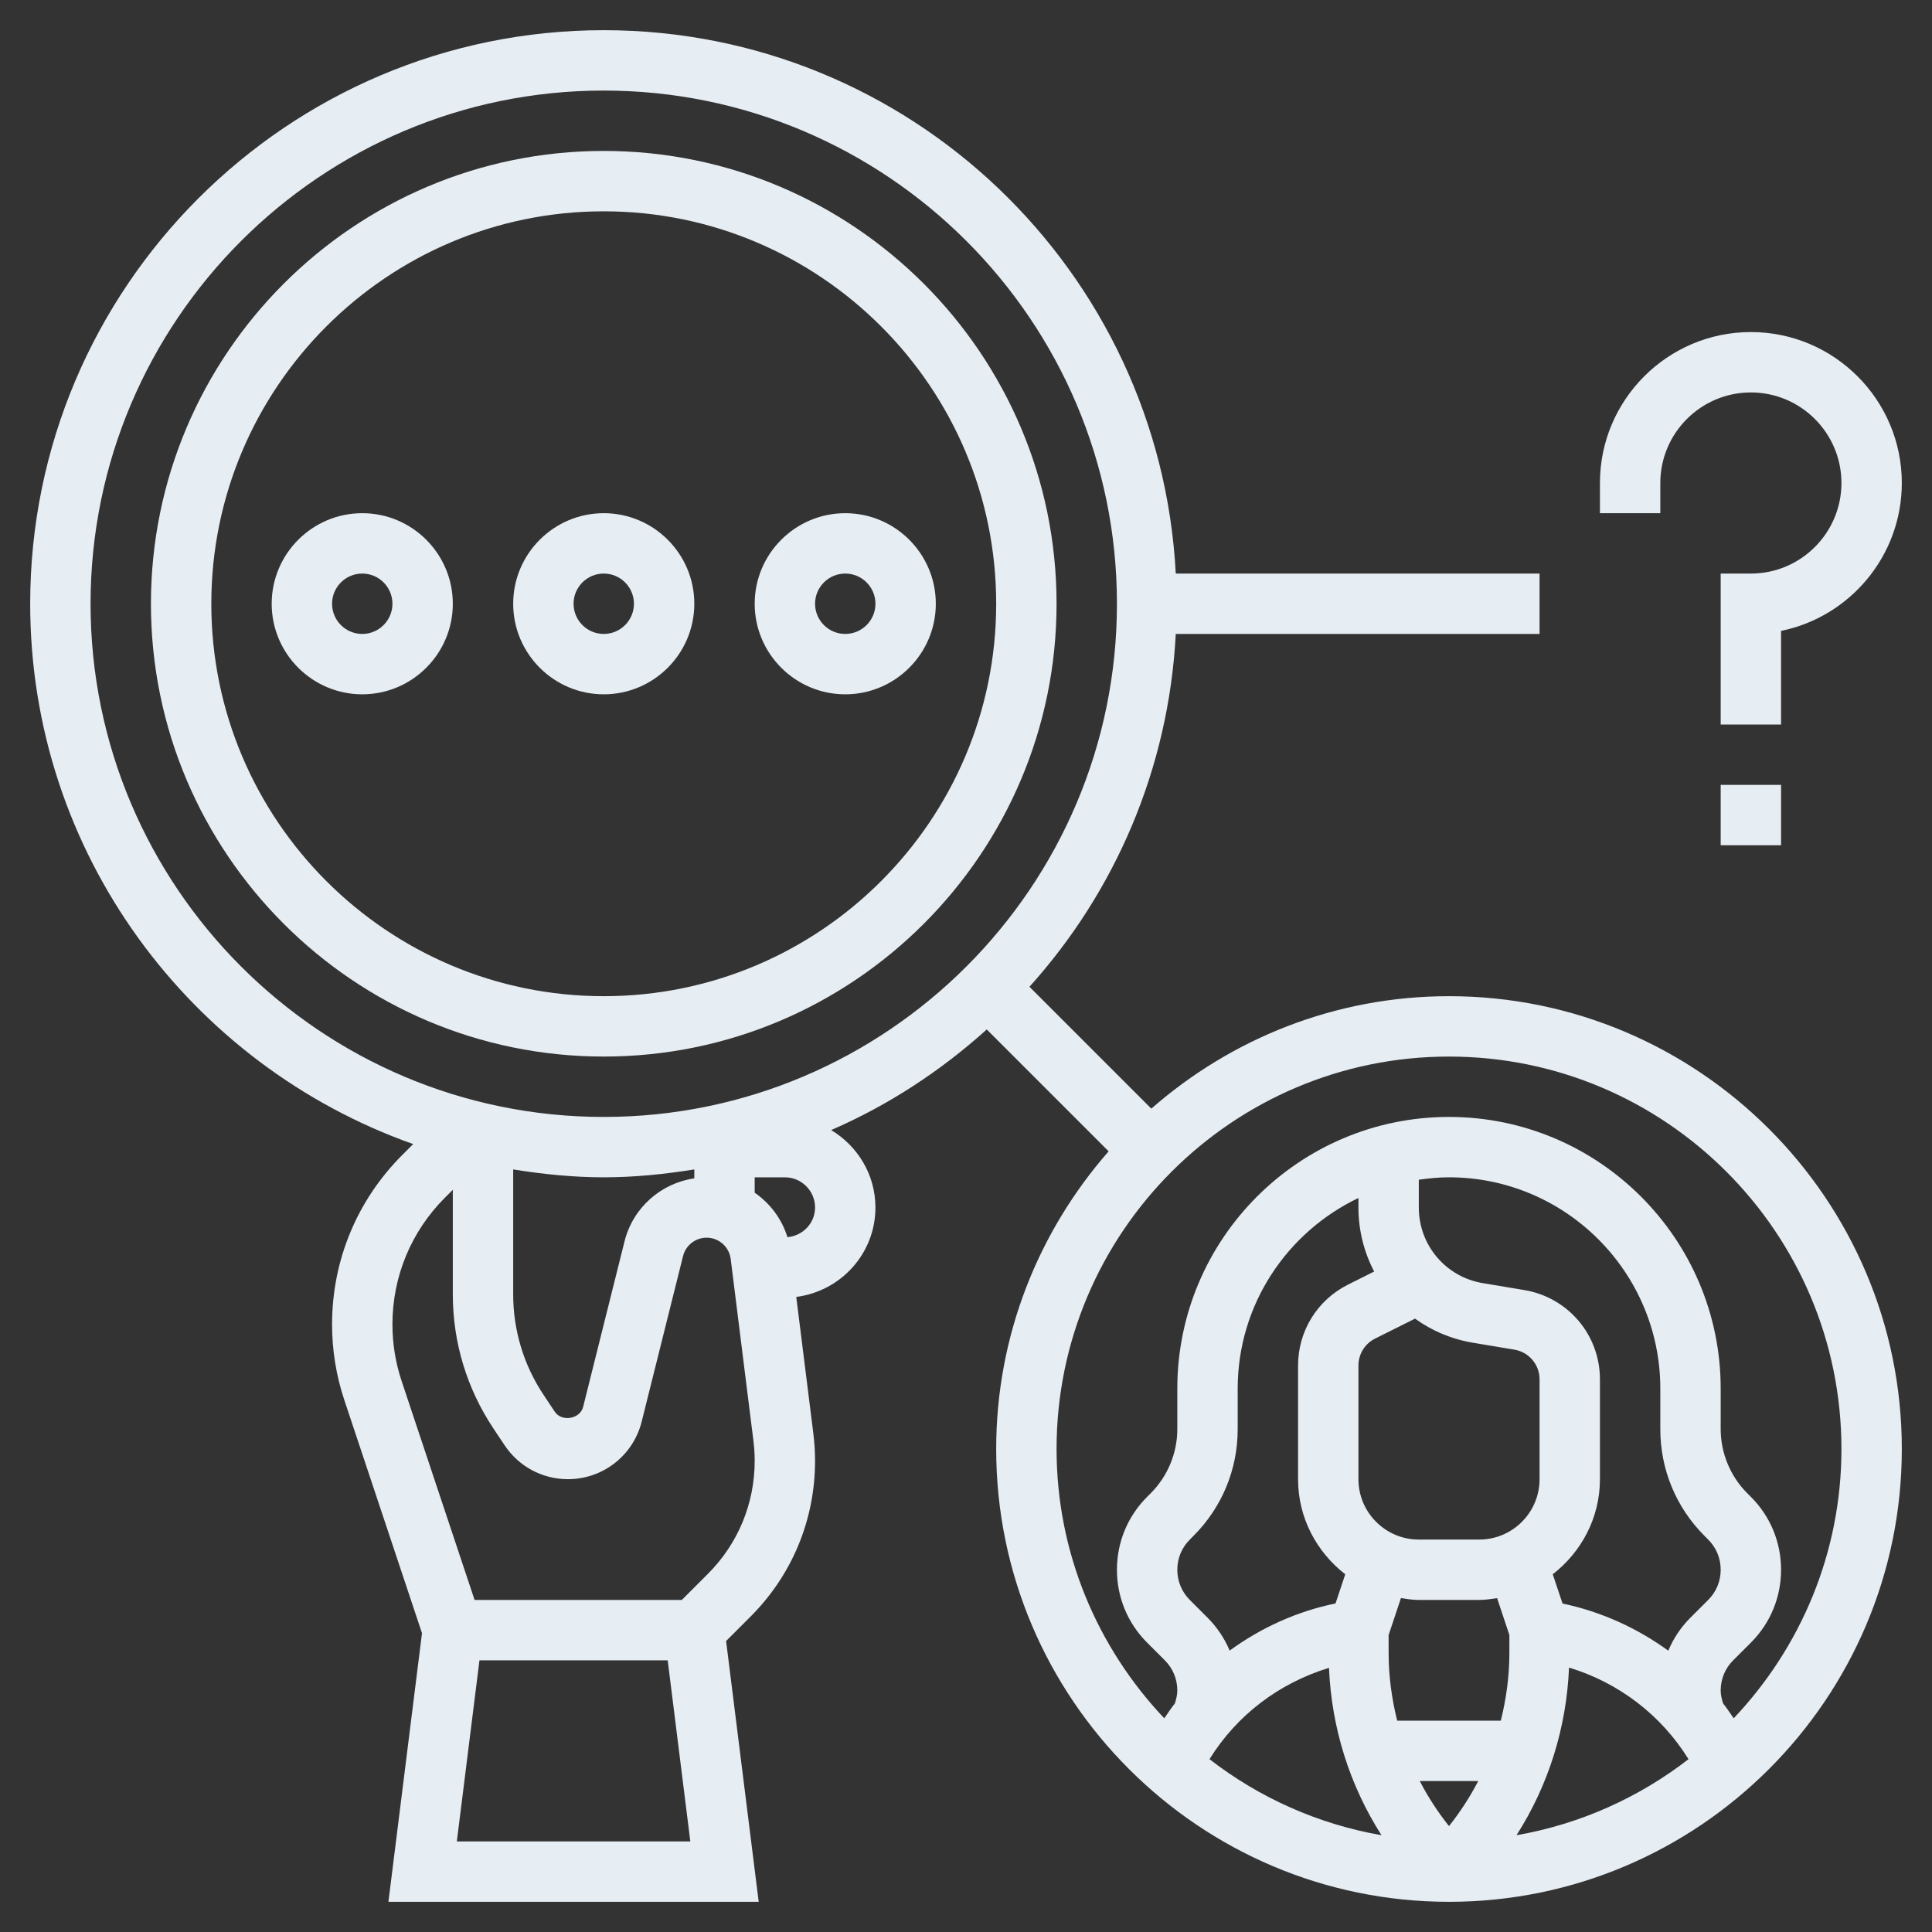<svg id="_x33_0" enable-background="new 0 0 64 64" height="512" viewBox="0 0 64 64" width="512" xmlns="http://www.w3.org/2000/svg"><rect x="0" y="0" width="64" height="64" fill="#333333" stroke="none"/><g fill="#e6edf3"><path d="m20 5c-8.271 0-15 6.729-15 15s6.729 15 15 15 15-6.729 15-15-6.729-15-15-15zm0 28c-7.168 0-13-5.832-13-13s5.832-13 13-13 13 5.832 13 13-5.832 13-13 13z"/><path d="m20 17c-1.654 0-3 1.346-3 3s1.346 3 3 3 3-1.346 3-3-1.346-3-3-3zm0 4c-.552 0-1-.449-1-1s.448-1 1-1 1 .449 1 1-.448 1-1 1z"/><path d="m12 17c-1.654 0-3 1.346-3 3s1.346 3 3 3 3-1.346 3-3-1.346-3-3-3zm0 4c-.552 0-1-.449-1-1s.448-1 1-1 1 .449 1 1-.448 1-1 1z"/><path d="m28 17c-1.654 0-3 1.346-3 3s1.346 3 3 3 3-1.346 3-3-1.346-3-3-3zm0 4c-.552 0-1-.449-1-1s.448-1 1-1 1 .449 1 1-.448 1-1 1z"/><path d="m55 16c0-1.654 1.346-3 3-3s3 1.346 3 3-1.346 3-3 3h-1v5h2v-3.101c2.279-.464 4-2.485 4-4.899 0-2.757-2.243-5-5-5s-5 2.243-5 5v1h2z"/><path d="m57 26h2v2h-2z"/><path d="m48 33c-3.776 0-7.221 1.413-9.861 3.725l-4.037-4.037c2.824-3.135 4.612-7.204 4.847-11.688h12.051v-2h-12.051c-.525-10.011-8.81-18-18.949-18-10.477 0-19 8.523-19 19 0 8.261 5.309 15.288 12.687 17.899l-.362.362c-1.499 1.5-2.325 3.493-2.325 5.613 0 .856.138 1.701.408 2.511l2.571 7.716-1.112 8.899h12.266l-1.08-8.639.81-.81c1.378-1.378 2.137-3.21 2.137-5.159 0-.302-.02-.604-.057-.905l-.566-4.525c1.475-.188 2.623-1.437 2.623-2.962 0-1.092-.593-2.04-1.467-2.565 1.903-.825 3.634-1.963 5.155-3.333l4.037 4.037c-2.312 2.64-3.725 6.085-3.725 9.861 0 8.271 6.729 15 15 15s15-6.729 15-15-6.729-15-15-15zm-28 6c1.023 0 2.02-.104 3-.261v.295c-1.11.163-2.033.973-2.312 2.089l-1.371 5.483c-.1.401-.707.505-.937.162l-.373-.56c-.658-.988-1.007-2.139-1.007-3.328v-4.141c.98.157 1.977.261 3 .261zm-4.867 22 .75-6h6.235l.75 6zm8.316-8.863-.863.863h-6.865l-2.416-7.249c-.202-.605-.305-1.237-.305-1.877 0-1.586.618-3.077 1.739-4.199l.261-.261v3.466c0 1.585.465 3.119 1.344 4.438l.373.56c.469.703 1.253 1.122 2.096 1.122 1.159 0 2.164-.785 2.444-1.909l1.37-5.482c.091-.359.412-.609.781-.609.404 0 .747.302.797.704l.754 6.031c.027.218.041.437.041.657 0 1.415-.551 2.745-1.551 3.745zm2.636-11.154c-.187-.61-.578-1.121-1.085-1.474v-.509h1c.552 0 1 .449 1 1 0 .521-.405.937-.915.983zm-6.085-3.983c-9.374 0-17-7.626-17-17s7.626-17 17-17 17 7.626 17 17-7.626 17-17 17zm36.463 13.877.123.123c.268.267.414.622.414 1s-.146.733-.414 1l-.586.585c-.319.319-.567.691-.736 1.096-1.028-.746-2.211-1.29-3.503-1.562l-.324-.97c.944-.732 1.563-1.864 1.563-3.149v-3.306c0-1.473-1.054-2.717-2.507-2.959l-1.37-.229c-1.23-.204-2.123-1.258-2.123-2.506v-.92c.328-.047.66-.08 1-.08 3.859 0 7 3.14 7 7v1.343c0 1.335.521 2.591 1.463 3.534zm-9.588-7.196c.553.4 1.204.68 1.92.799l1.37.229c.483.08.835.495.835.985v3.306c0 1.103-.897 2-2 2h-2c-1.103 0-2-.897-2-2v-3.764c0-.381.212-.724.553-.894zm.125 9.319h2c.203 0 .398-.031.593-.06l.407 1.221v.596c0 .767-.103 1.517-.284 2.243h-3.432c-.181-.726-.284-1.476-.284-2.243v-.595l.408-1.223c.194.03.389.061.592.061zm1.968 6c-.272.524-.596 1.023-.968 1.492-.373-.469-.697-.967-.968-1.492zm3.008-3.759c1.643.497 3.049 1.568 3.958 3.034-1.636 1.266-3.578 2.149-5.698 2.519 1.058-1.654 1.656-3.556 1.74-5.553zm-6.455-13.12-.863.432c-1.022.511-1.658 1.539-1.658 2.683v3.764c0 1.285.619 2.417 1.563 3.15l-.322.966c-1.286.264-2.473.808-3.507 1.562-.169-.403-.416-.774-.734-1.092l-.586-.586c-.268-.267-.414-.622-.414-1s.146-.733.416-1.001l.119-.12c.944-.944 1.465-2.2 1.465-3.535v-1.344c0-2.785 1.639-5.189 4-6.315v.315c0 .763.188 1.486.521 2.121zm-1.497 13.129c.086 1.994.684 3.892 1.74 5.544-2.12-.37-4.062-1.252-5.698-2.519.901-1.453 2.296-2.518 3.958-3.025zm13.407 1.671c-.114-.168-.228-.336-.352-.495-.043-.138-.079-.28-.079-.426 0-.378.146-.733.414-1l.586-.585c.645-.645 1-1.502 1-2.415s-.355-1.77-.998-2.413l-.123-.123c-.559-.558-.879-1.331-.879-2.121v-1.343c0-4.962-4.037-9-9-9s-9 4.038-9 9v1.343c0 .79-.32 1.563-.881 2.123l-.119.119c-.645.645-1 1.502-1 2.415s.355 1.77 1 2.414l.586.586c.268.267.414.622.414 1 0 .147-.036.288-.08.427-.124.159-.238.326-.352.494-2.205-2.331-3.568-5.466-3.568-8.921 0-7.168 5.832-13 13-13s13 5.832 13 13c0 3.455-1.363 6.59-3.569 8.921z"/></g></svg>
